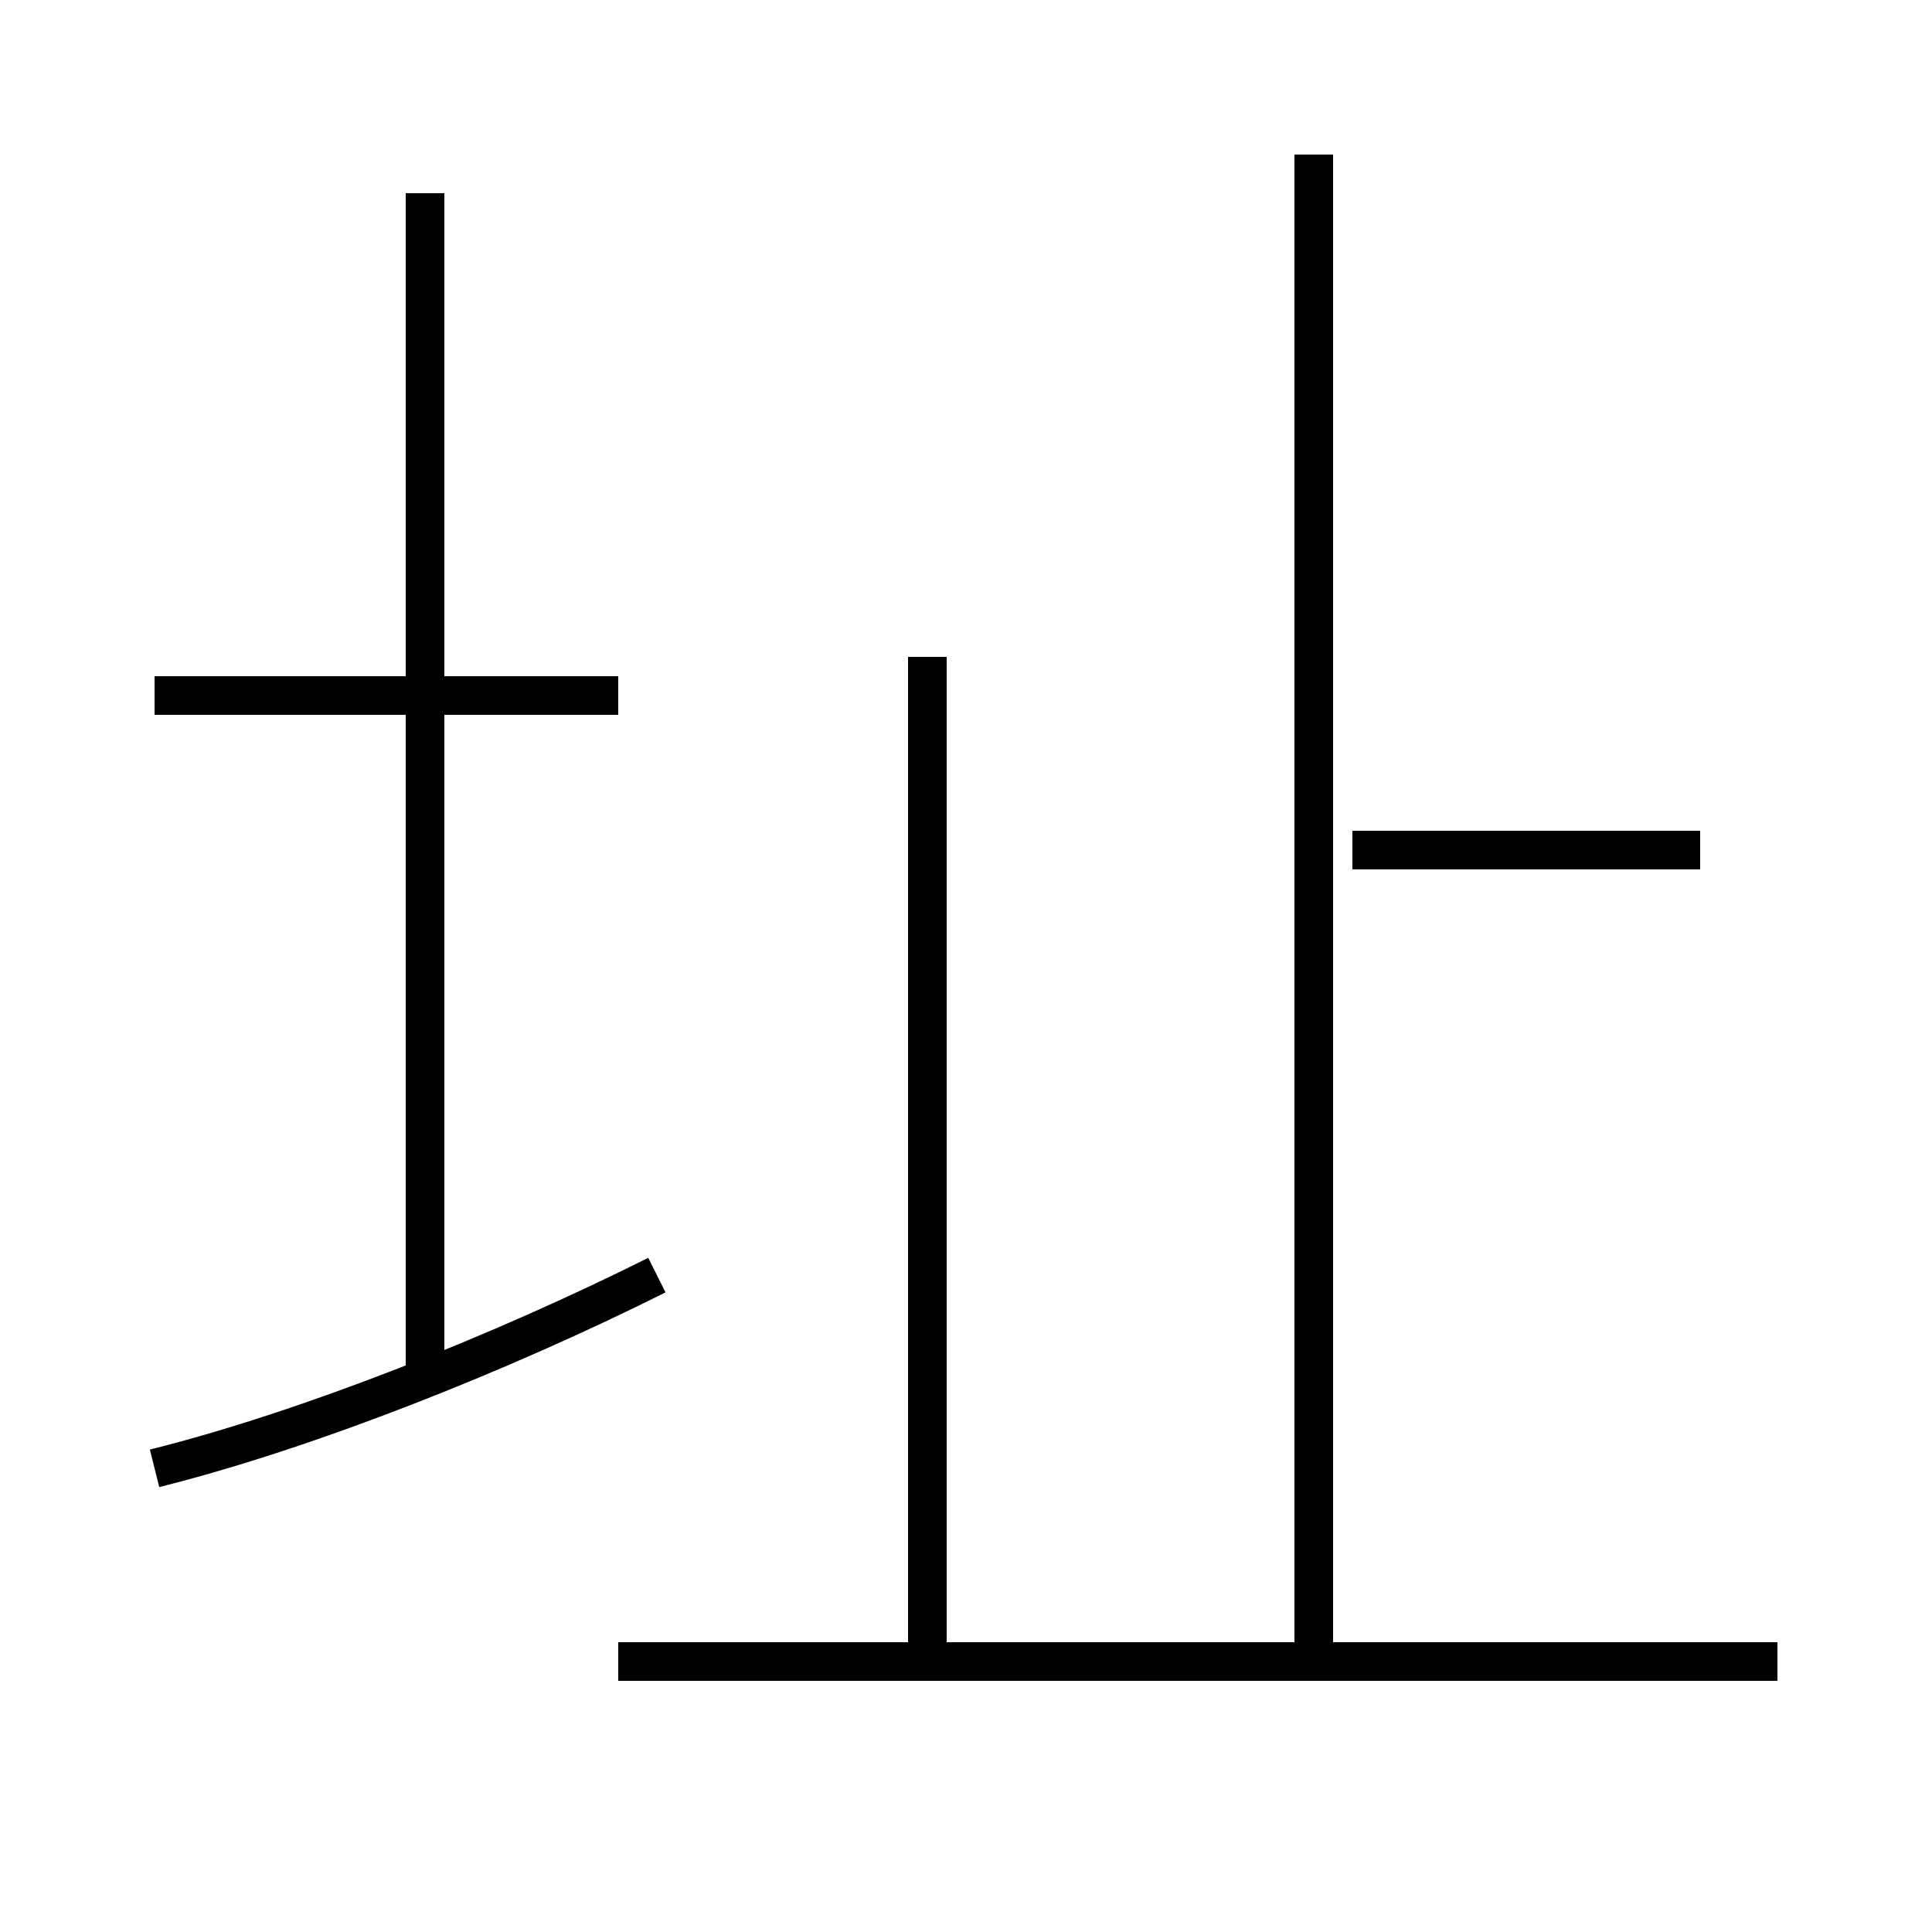 <?xml version='1.0' encoding='utf8'?>
<svg viewBox="0.0 -6.0 50.0 50.0" version="1.1" xmlns="http://www.w3.org/2000/svg">
<rect x="0.0" y="-6.0" width="50.0" height="50.0" fill="#808080" stroke="none"/>
<rect x="-1000" y="-1000" width="2000" height="2000" stroke="white" fill="white"/>
<g style="fill:white;stroke:#000000;  stroke-width:1">
<path d="M 34 -1 L 34 -40 M 4 -6 C 8 -7 13 -9 17 -11 M 46 -1 L 16 -1 M 11 -8 L 11 -39 M 16 -26 L 4 -26 M 24 -1 L 24 -27 M 44 -22 L 35 -22" transform="translate(0.0 38.0)" />
</g>
</svg>